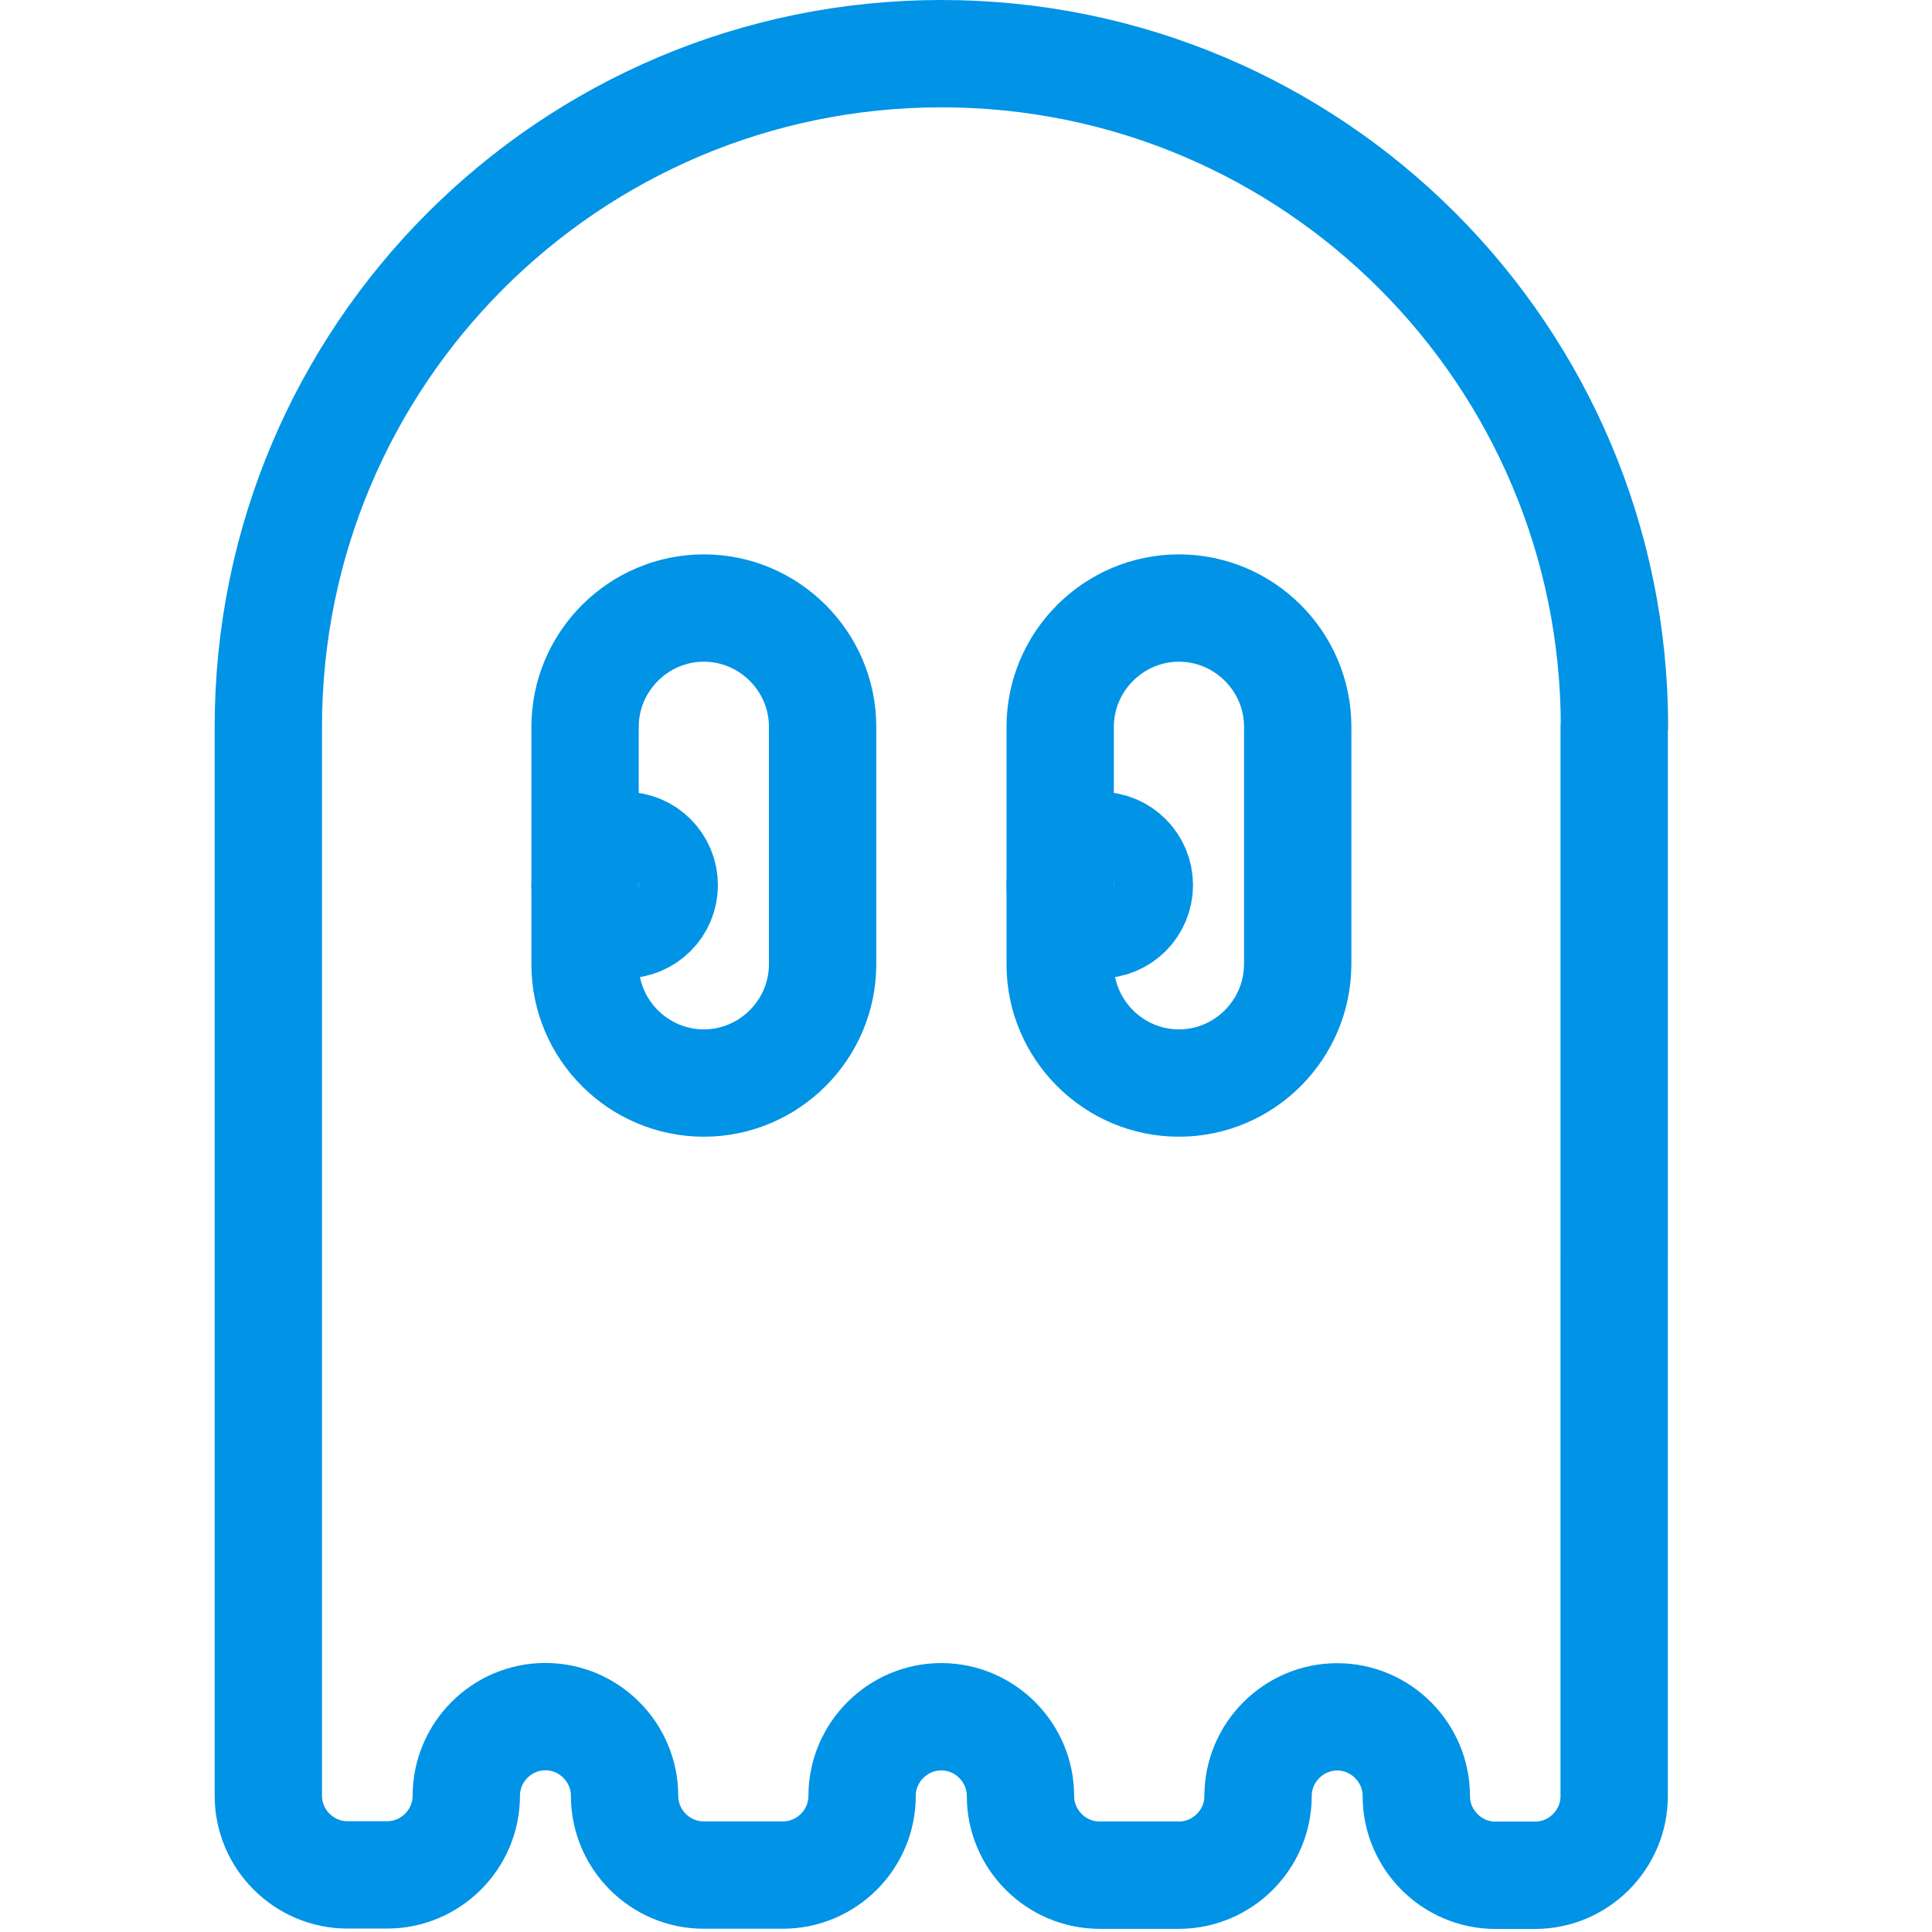 <svg width="36" height="36" viewBox="0 0 36 36" xmlns="http://www.w3.org/2000/svg"><title>ghost</title><g stroke="#0093E6" stroke-width="2" stroke-linecap="round" stroke-linejoin="round" fill="none" fill-rule="evenodd"><path d="M30.083 13.542C30.083 6.615 24.468 1 17.543 1 10.613 1 5 6.615 5 13.542v19.92c0 .81.664 1.474 1.475 1.474h.738c.812 0 1.476-.664 1.476-1.475 0-.81.662-1.474 1.473-1.474.812 0 1.476.664 1.476 1.476 0 .812.663 1.476 1.474 1.476h1.476c.812 0 1.476-.664 1.476-1.475 0-.81.664-1.475 1.476-1.475.81 0 1.475.664 1.475 1.476 0 .812.664 1.476 1.476 1.476h1.475c.812 0 1.476-.664 1.476-1.475 0-.81.664-1.475 1.475-1.475.81 0 1.474.664 1.474 1.476 0 .812.664 1.476 1.475 1.476h.737c.81 0 1.475-.664 1.475-1.475V13.543z"/><path d="M24.18 17.968c0 1.217-.995 2.213-2.212 2.213s-2.213-.994-2.213-2.21v-4.427c0-1.218.996-2.214 2.213-2.214s2.213.995 2.213 2.213v4.426z"/><path d="M21.23 16.493c0 .408-.33.737-.737.737-.408 0-.738-.33-.738-.737 0-.408.33-.738.738-.738s.737.33.737.738zm-5.902 1.475c0 1.217-.996 2.213-2.213 2.213s-2.213-.994-2.213-2.21v-4.427c0-1.218.996-2.214 2.213-2.214s2.213.995 2.213 2.213v4.426z"/><path d="M12.377 16.493c0 .408-.33.737-.737.737-.408 0-.738-.33-.738-.737 0-.408.33-.738.738-.738s.737.33.737.738z"/></g></svg>